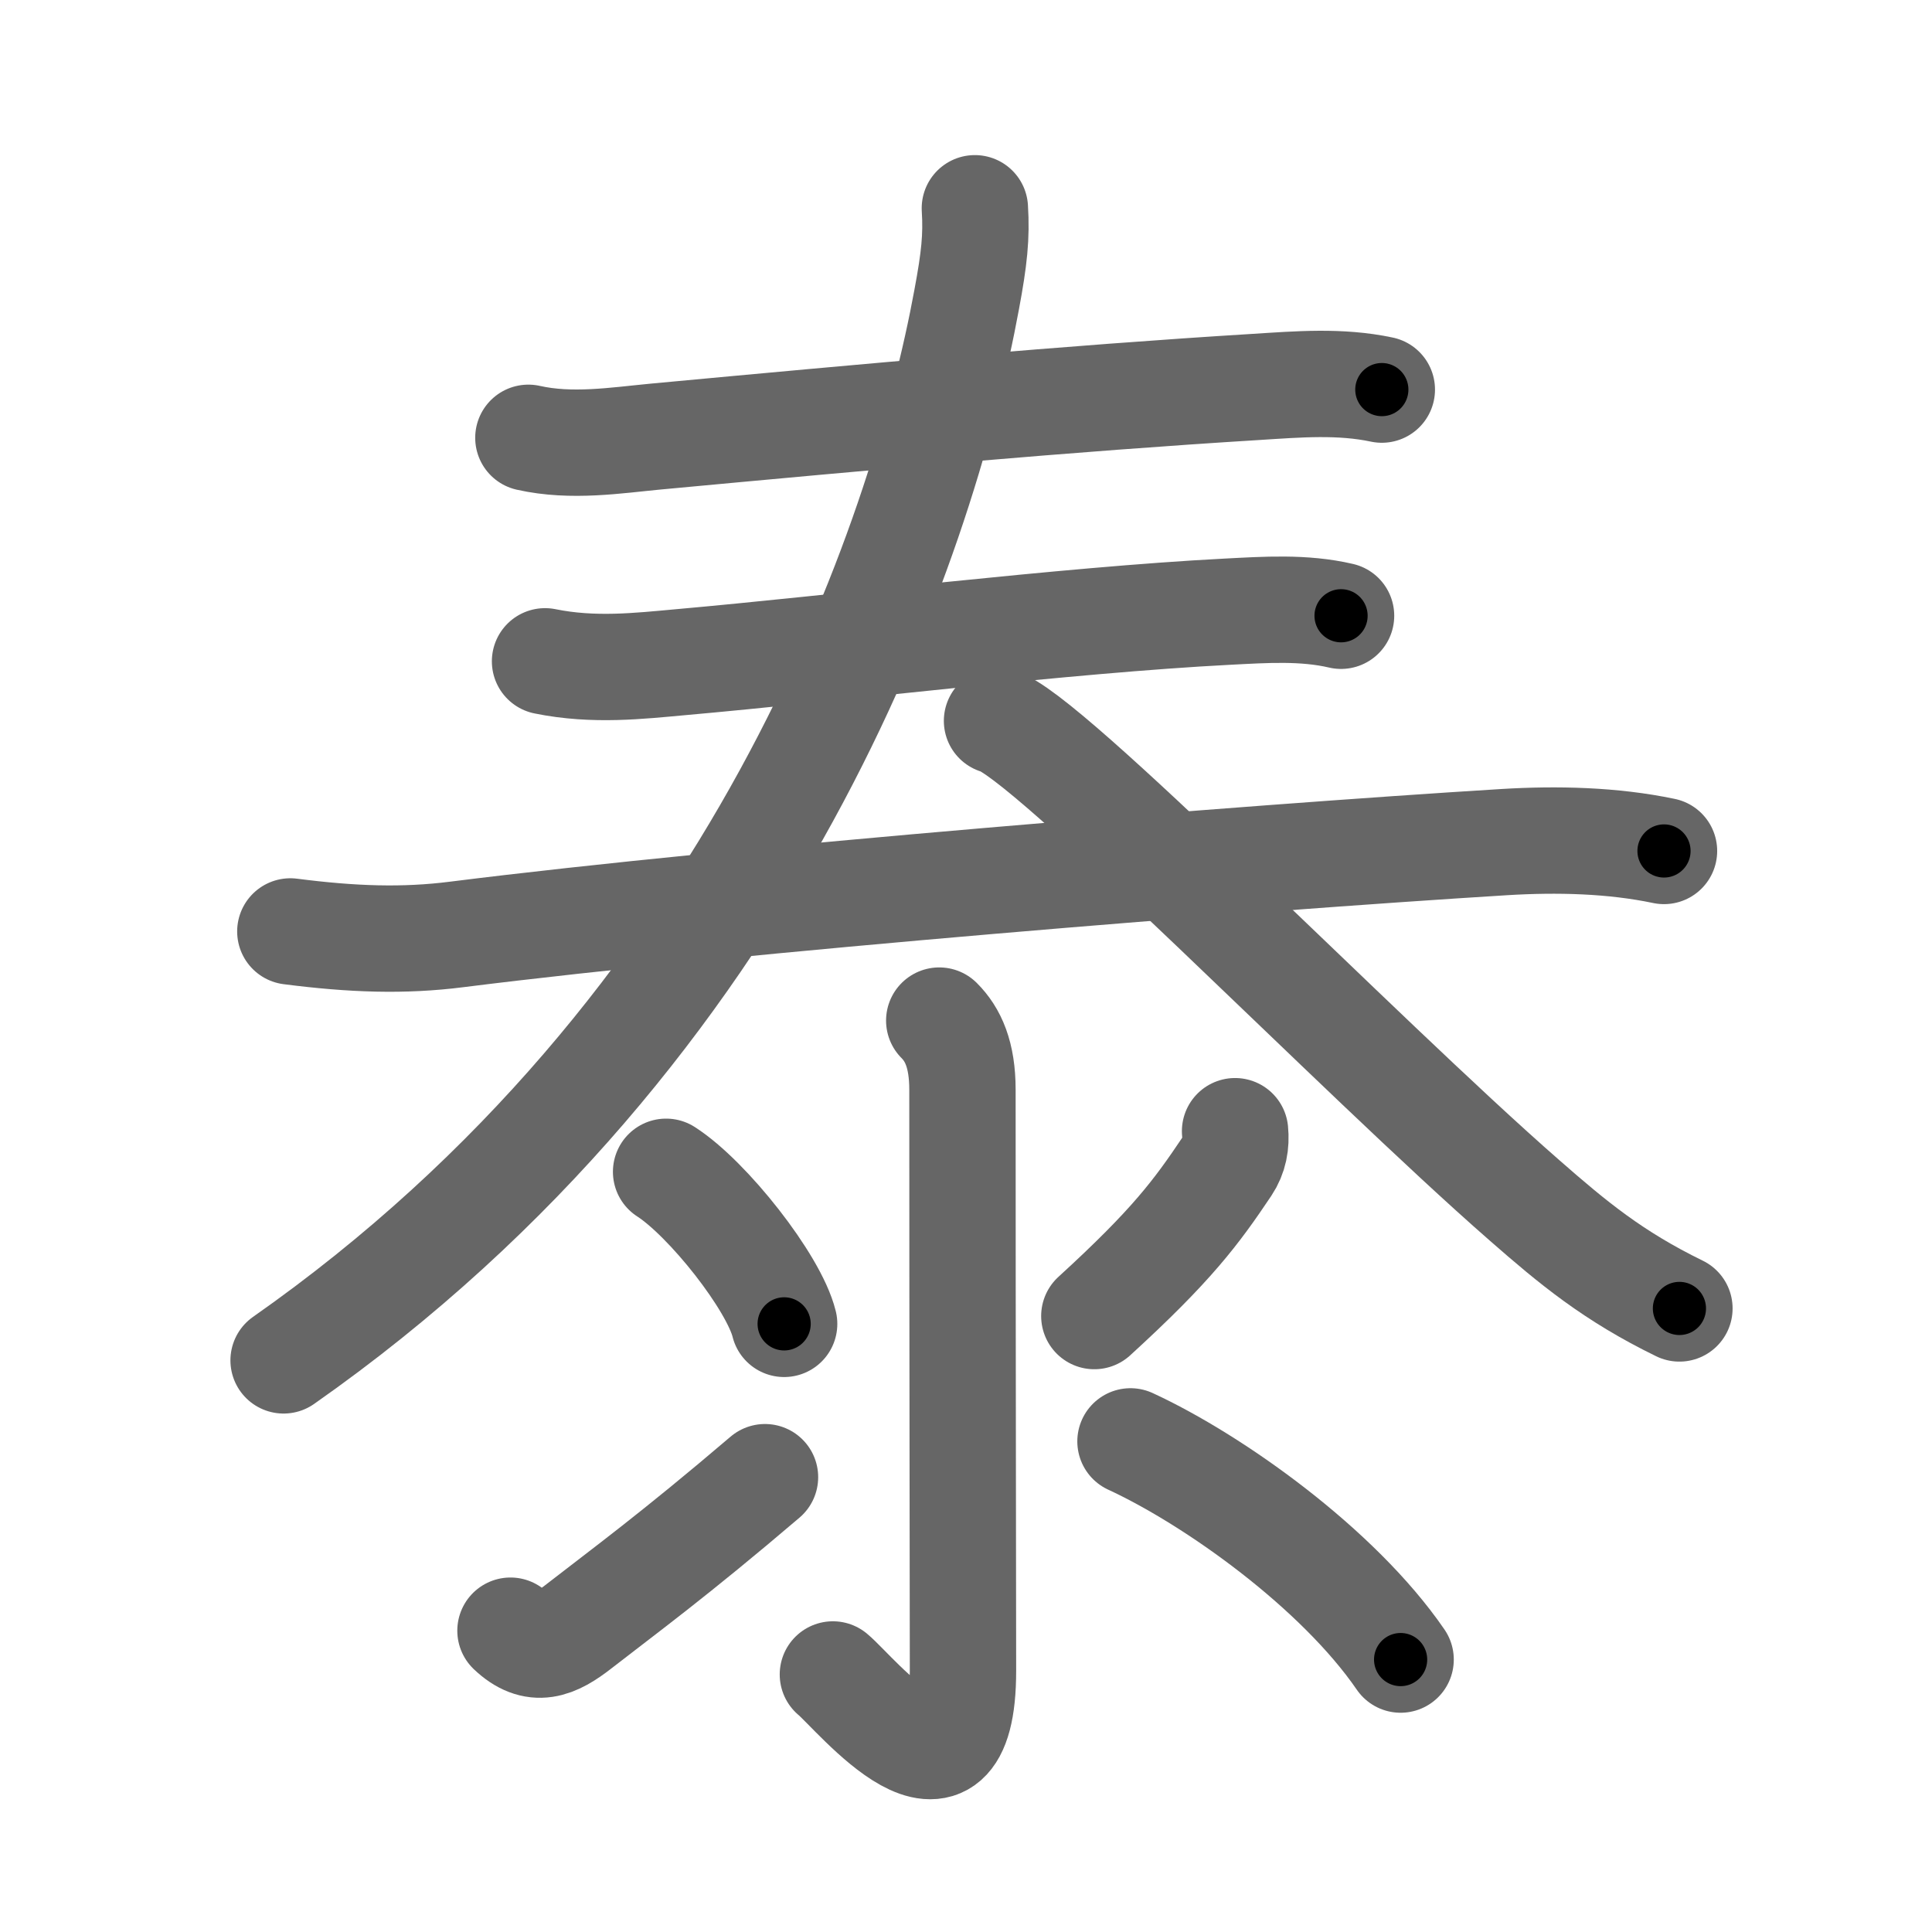 <svg xmlns="http://www.w3.org/2000/svg" width="109" height="109" viewBox="0 0 109 109" id="6cf0"><g fill="none" stroke="#666" stroke-width="6" stroke-linecap="round" stroke-linejoin="round"><g><g><g><g><path d="M29.81,24.7c2.44,0.55,4.97,0.14,7.19-0.07c12.13-1.13,23.29-2.15,33.86-2.8c2.38-0.15,4.74-0.35,7.1,0.15" /></g><g><g><path d="M30.75,37.31c2.75,0.56,5.32,0.26,7.64,0.05c8.71-0.77,21.72-2.38,30.86-2.85c2.13-0.11,4.31-0.26,6.41,0.23" /></g><g p7:phon="大1" xmlns:p7="http://kanjivg.tagaini.net"><g><path d="M16.38,52.55c3.5,0.45,6.39,0.55,9.38,0.17c15.98-2.01,44.51-4.31,59.11-5.21c2.97-0.18,6.1-0.11,9.01,0.5" /></g></g></g></g><g p5:phon="大2" xmlns:p5="http://kanjivg.tagaini.net"><g><path d="M55,11.75c0.1,1.6-0.03,2.84-0.46,5.14C52.04,30.51,42.75,58,16,76.75" /><path d="M56.25,40.67c2.65,0.6,20.45,18.92,29.77,27.06c2.73,2.39,4.98,4.26,8.73,6.09" /></g></g></g><g><path d="M52.99,57.58c0.78,0.78,1.31,1.92,1.31,3.9c0,15.29,0.03,28.6,0.03,32.78c0,8.88-6.07,1.26-7.34,0.21" /><path d="M37.58,66.11c2.35,1.51,6.08,6.23,6.66,8.58" /><path d="M28.8,92c1.37,1.3,2.49,0.83,3.88-0.26c2.57-2,5.32-4,10.48-8.4" /><path d="M69.68,63.82c0.07,0.71-0.05,1.38-0.45,1.98c-1.73,2.58-3.11,4.45-7.49,8.45" /><path d="M63.78,81.32C68.5,83.5,75.5,88.5,79.02,93.63" /></g></g></g><g fill="none" stroke="#000" stroke-width="3" stroke-linecap="round" stroke-linejoin="round"><path d="M29.81,24.7c2.44,0.55,4.97,0.14,7.19-0.07c12.13-1.13,23.29-2.15,33.86-2.8c2.38-0.15,4.74-0.35,7.1,0.15" stroke-dasharray="48.329" stroke-dashoffset="48.329"><animate attributeName="stroke-dashoffset" values="48.329;48.329;0" dur="0.483s" fill="freeze" begin="0s;6cf0.click" /></path><path d="M30.75,37.31c2.75,0.56,5.32,0.26,7.64,0.05c8.71-0.77,21.72-2.38,30.86-2.85c2.13-0.11,4.31-0.26,6.41,0.23" stroke-dasharray="45.103" stroke-dashoffset="45.103"><animate attributeName="stroke-dashoffset" values="45.103" fill="freeze" begin="6cf0.click" /><animate attributeName="stroke-dashoffset" values="45.103;45.103;0" keyTimes="0;0.517;1" dur="0.934s" fill="freeze" begin="0s;6cf0.click" /></path><path d="M16.38,52.55c3.5,0.45,6.39,0.55,9.38,0.17c15.98-2.01,44.51-4.31,59.11-5.21c2.97-0.18,6.1-0.11,9.01,0.5" stroke-dasharray="77.806" stroke-dashoffset="77.806"><animate attributeName="stroke-dashoffset" values="77.806" fill="freeze" begin="6cf0.click" /><animate attributeName="stroke-dashoffset" values="77.806;77.806;0" keyTimes="0;0.615;1" dur="1.519s" fill="freeze" begin="0s;6cf0.click" /></path><path d="M55,11.75c0.1,1.6-0.03,2.84-0.46,5.14C52.04,30.51,42.75,58,16,76.75" stroke-dasharray="78.127" stroke-dashoffset="78.127"><animate attributeName="stroke-dashoffset" values="78.127" fill="freeze" begin="6cf0.click" /><animate attributeName="stroke-dashoffset" values="78.127;78.127;0" keyTimes="0;0.721;1" dur="2.106s" fill="freeze" begin="0s;6cf0.click" /></path><path d="M56.25,40.67c2.65,0.6,20.45,18.92,29.77,27.06c2.73,2.39,4.98,4.26,8.73,6.09" stroke-dasharray="50.971" stroke-dashoffset="50.971"><animate attributeName="stroke-dashoffset" values="50.971" fill="freeze" begin="6cf0.click" /><animate attributeName="stroke-dashoffset" values="50.971;50.971;0" keyTimes="0;0.805;1" dur="2.616s" fill="freeze" begin="0s;6cf0.click" /></path><path d="M52.99,57.58c0.78,0.78,1.31,1.92,1.31,3.9c0,15.29,0.03,28.6,0.03,32.78c0,8.88-6.07,1.26-7.34,0.21" stroke-dasharray="49.058" stroke-dashoffset="49.058"><animate attributeName="stroke-dashoffset" values="49.058" fill="freeze" begin="6cf0.click" /><animate attributeName="stroke-dashoffset" values="49.058;49.058;0" keyTimes="0;0.842;1" dur="3.107s" fill="freeze" begin="0s;6cf0.click" /></path><path d="M37.58,66.11c2.35,1.51,6.08,6.23,6.66,8.58" stroke-dasharray="11.01" stroke-dashoffset="11.01"><animate attributeName="stroke-dashoffset" values="11.01" fill="freeze" begin="6cf0.click" /><animate attributeName="stroke-dashoffset" values="11.01;11.01;0" keyTimes="0;0.966;1" dur="3.217s" fill="freeze" begin="0s;6cf0.click" /></path><path d="M28.8,92c1.37,1.3,2.49,0.83,3.88-0.26c2.57-2,5.32-4,10.48-8.4" stroke-dasharray="17.817" stroke-dashoffset="17.817"><animate attributeName="stroke-dashoffset" values="17.817" fill="freeze" begin="6cf0.click" /><animate attributeName="stroke-dashoffset" values="17.817;17.817;0" keyTimes="0;0.948;1" dur="3.395s" fill="freeze" begin="0s;6cf0.click" /></path><path d="M69.68,63.82c0.07,0.71-0.05,1.38-0.45,1.98c-1.73,2.58-3.11,4.45-7.49,8.45" stroke-dasharray="13.401" stroke-dashoffset="13.401"><animate attributeName="stroke-dashoffset" values="13.401" fill="freeze" begin="6cf0.click" /><animate attributeName="stroke-dashoffset" values="13.401;13.401;0" keyTimes="0;0.962;1" dur="3.529s" fill="freeze" begin="0s;6cf0.click" /></path><path d="M63.78,81.32C68.5,83.5,75.5,88.5,79.02,93.63" stroke-dasharray="19.782" stroke-dashoffset="19.782"><animate attributeName="stroke-dashoffset" values="19.782" fill="freeze" begin="6cf0.click" /><animate attributeName="stroke-dashoffset" values="19.782;19.782;0" keyTimes="0;0.947;1" dur="3.727s" fill="freeze" begin="0s;6cf0.click" /></path></g></svg>